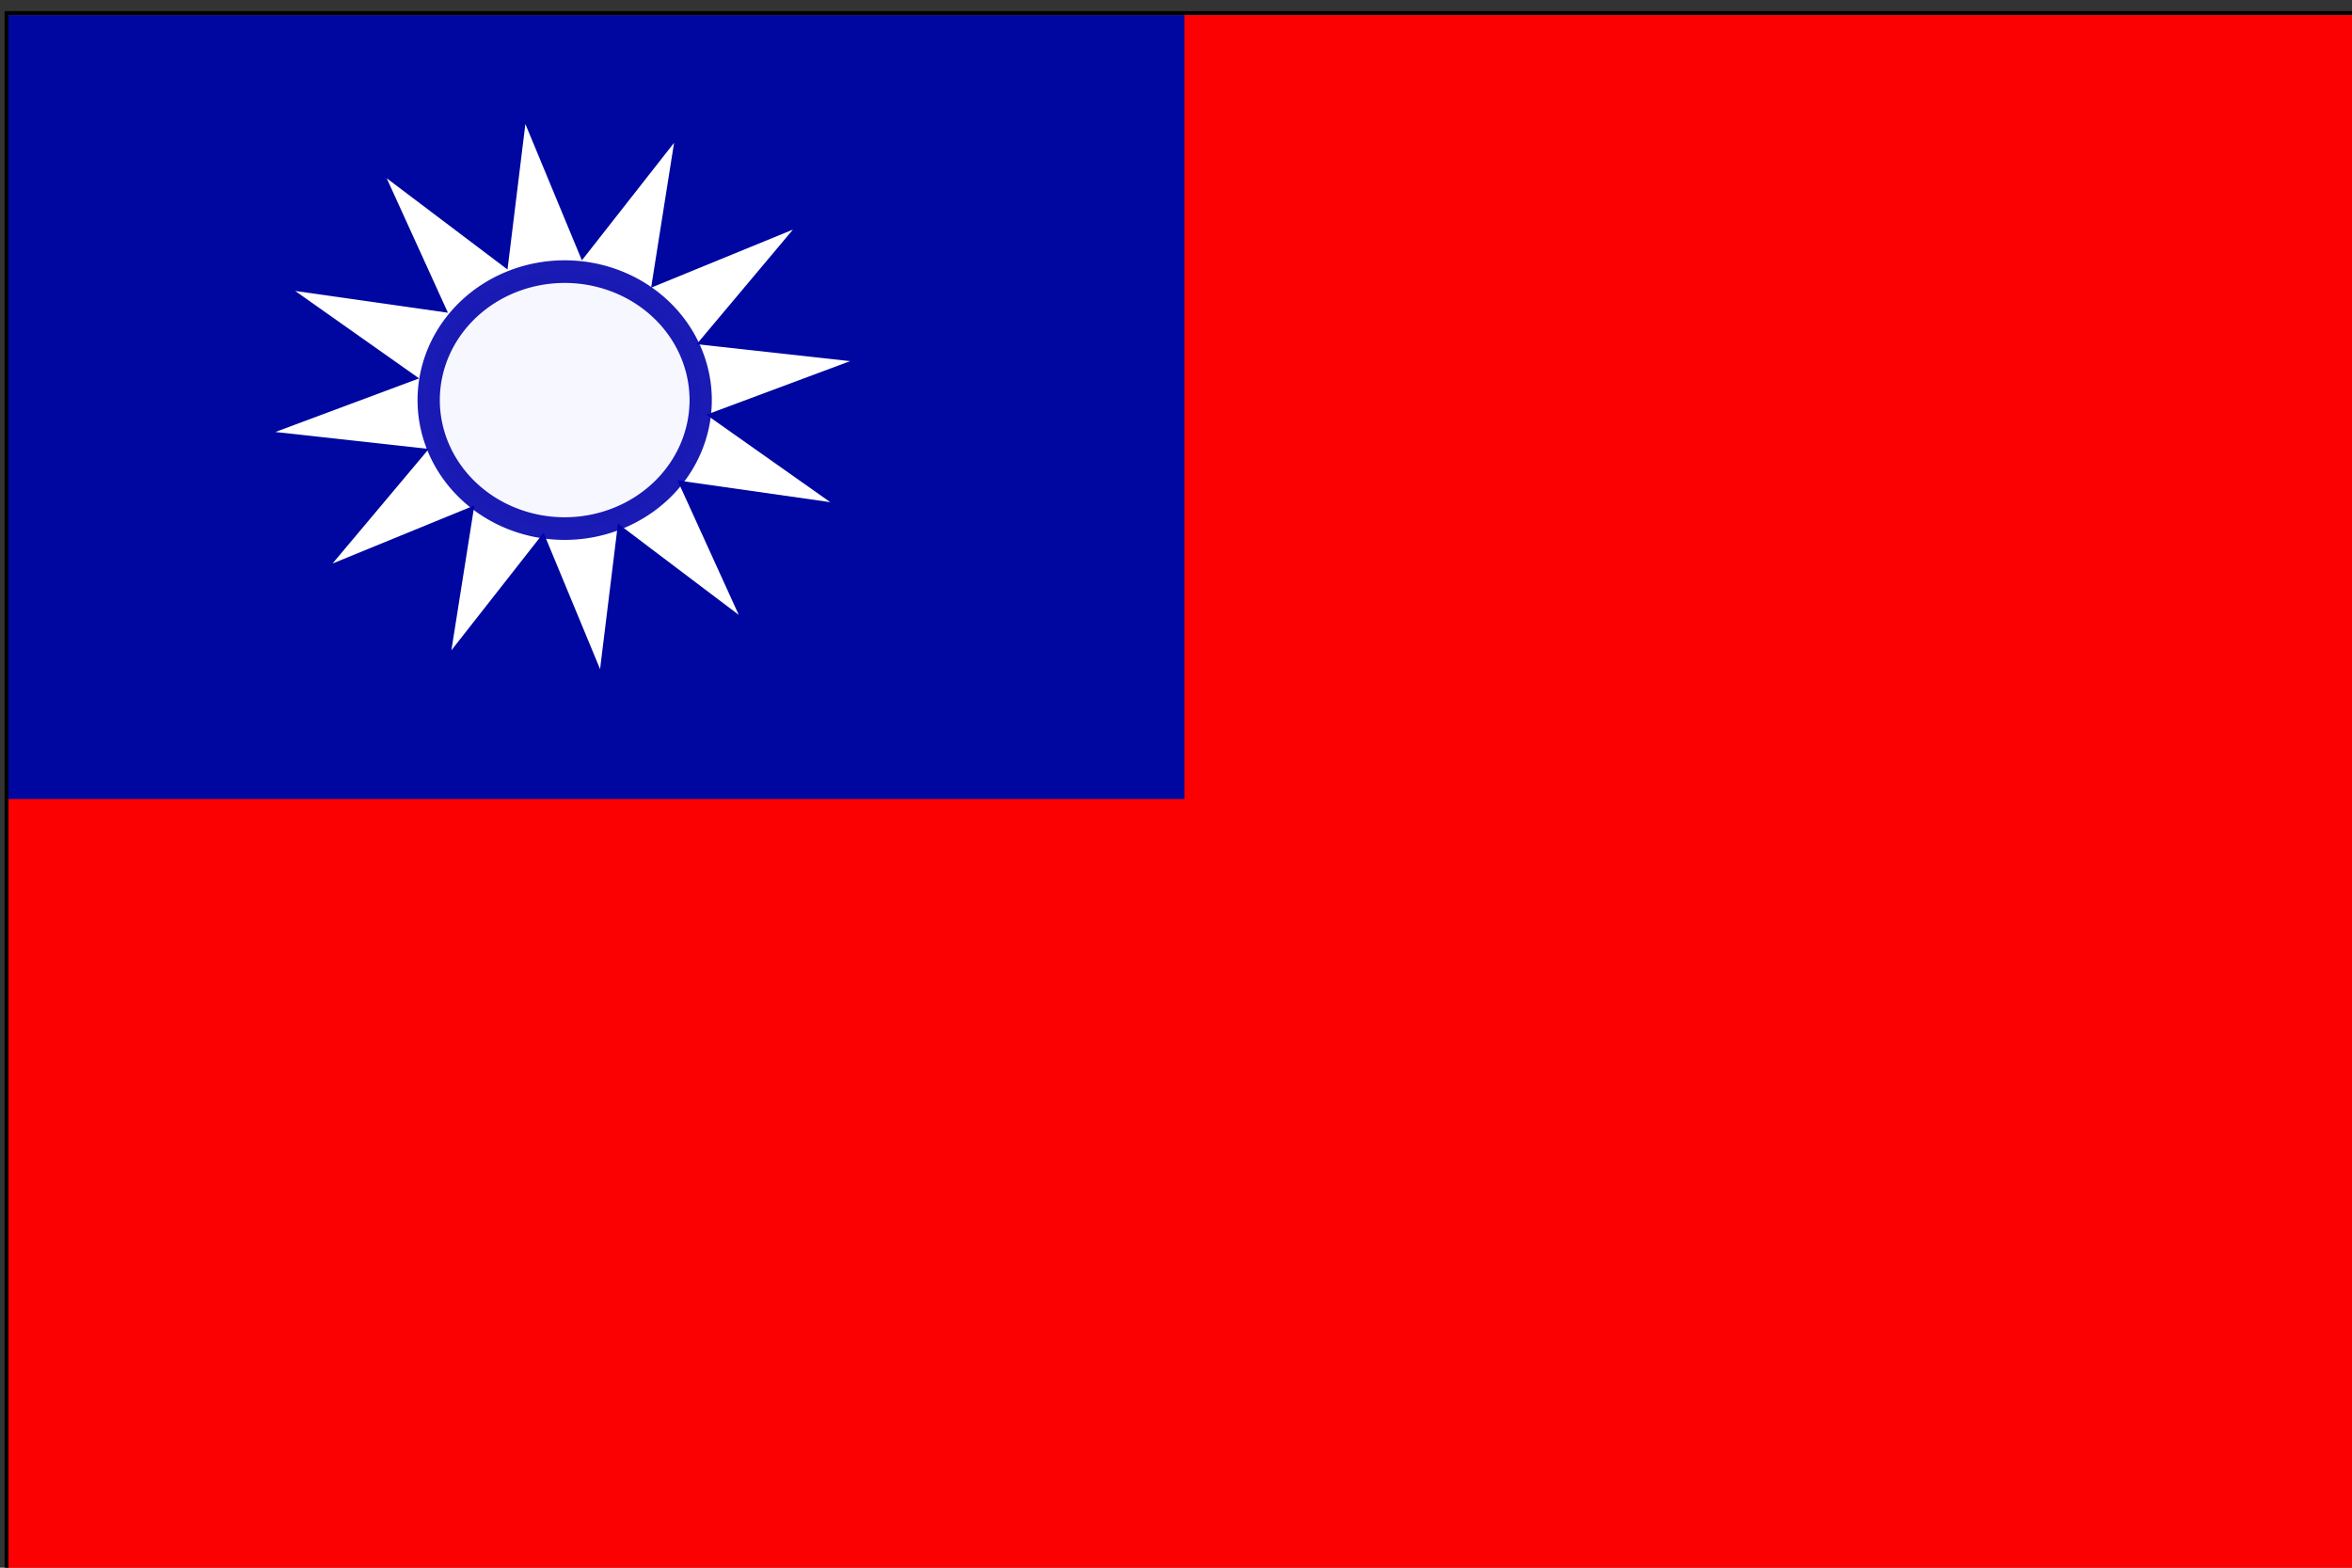<?xml version="1.0" encoding="UTF-8" standalone="no"?>
<!-- Created with Inkscape (http://www.inkscape.org/) --><svg height="400px" id="svg1323" inkscape:version="0.43" sodipodi:docbase="C:\Documents and Settings\Administrator\      " sodipodi:docname="      .svg" sodipodi:version="0.32" width="600px" xmlns="http://www.w3.org/2000/svg" xmlns:cc="http://web.resource.org/cc/" xmlns:dc="http://purl.org/dc/elements/1.1/" xmlns:inkscape="http://www.inkscape.org/namespaces/inkscape" xmlns:rdf="http://www.w3.org/1999/02/22-rdf-syntax-ns#" xmlns:sodipodi="http://inkscape.sourceforge.net/DTD/sodipodi-0.dtd" xmlns:svg="http://www.w3.org/2000/svg" xmlns:xlink="http://www.w3.org/1999/xlink">
  <rect width="100%" height="100%" fill="#333333" stroke="none"/>
  <defs id="defs1325">
    <linearGradient id="linearGradient5744">
      <stop id="stop5746" offset="0" style="stop-color:#f5fffa;stop-opacity:1;"/>
      <stop id="stop5748" offset="1" style="stop-color:#fdfdfb;stop-opacity:0;"/>
    </linearGradient>
    <linearGradient id="linearGradient5704" inkscape:collect="always">
      <stop id="stop5706" offset="0" style="stop-color:#000000;stop-opacity:1;"/>
      <stop id="stop5708" offset="1" style="stop-color:#000000;stop-opacity:0;"/>
    </linearGradient>
    <radialGradient cx="384.874" cy="194.162" fx="384.874" fy="194.162" gradientTransform="matrix(1,0,0,0.958,0,8.09)" gradientUnits="userSpaceOnUse" id="radialGradient5710" inkscape:collect="always" r="38.702" xlink:href="#linearGradient5704"/>
    <radialGradient cx="384.874" cy="194.162" fx="384.874" fy="194.162" gradientTransform="matrix(1,0,0,0.963,0,7.173)" gradientUnits="userSpaceOnUse" id="radialGradient5742" inkscape:collect="always" r="43.652" xlink:href="#linearGradient5744"/>
  </defs>
  <sodipodi:namedview bordercolor="#666666" borderopacity="1.0" id="base" inkscape:current-layer="layer1" inkscape:cx="152.15013" inkscape:cy="496.12869" inkscape:document-units="px" inkscape:pageopacity="0.0" inkscape:pageshadow="2" inkscape:window-height="542" inkscape:window-width="751" inkscape:window-x="237" inkscape:window-y="144" inkscape:zoom="1.865" pagecolor="#ffffff"/>
  <g id="layer1" inkscape:groupmode="layer" inkscape:label="Layer 1">
    <rect height="400" id="rect1331" style="fill:#ff0000;fill-opacity:0.982;fill-rule:evenodd;stroke:#000000;stroke-width:1px;stroke-linecap:butt;stroke-linejoin:miter;stroke-opacity:1" width="600" x="1.667" y="3.333"/>
    <rect height="200" id="rect2206" style="fill:#0007a0;fill-opacity:1" width="300" x="2.15" y="3.871"/>
    <path d="M 139.759,106.544 L 110.985,83.622 L 106.727,120.162 L 93.27,85.924 L 71.312,115.44 L 76.777,79.061 L 43.003,93.643 L 65.925,64.87 L 29.384,60.612 L 63.623,47.155 L 34.107,25.197 L 70.486,30.662 L 55.903,-3.113 L 84.677,19.81 L 88.935,-16.731 L 102.392,17.507 L 124.35,-12.009 L 118.885,24.371 L 152.66,9.788 L 129.737,38.562 L 166.278,42.82 L 132.04,56.277 L 161.556,78.235 L 125.176,72.77 L 139.759,106.544 z " id="path3081" inkscape:flatsided="false" inkscape:randomized="0" inkscape:rounded="0" sodipodi:arg1="0.9179497" sodipodi:arg2="1.1797491" sodipodi:cx="97.8311" sodipodi:cy="51.715816" sodipodi:r1="69.022316" sodipodi:r2="34.511158" sodipodi:sides="12" sodipodi:type="star" style="fill:#ffffff;fill-opacity:1" transform="matrix(1.071,0,0,1.016,38.776,48.641)"/>
    <path d="M 416.051 214.051 A 38.165 35.477 0 1 1  339.721,214.051 A 38.165 35.477 0 1 1  416.051 214.051 z" id="path5750" sodipodi:cx="377.88605" sodipodi:cy="214.05093" sodipodi:rx="38.164879" sodipodi:ry="35.477211" sodipodi:type="arc" style="fill:#f7f7ff;fill-opacity:0.994;stroke:#0000ac;stroke-width:6.25;stroke-miterlimit:4;stroke-dasharray:none;stroke-opacity:0.895" transform="matrix(0.909,0,0,0.924,-199.446,-95.697)"/>
  </g>
</svg>
